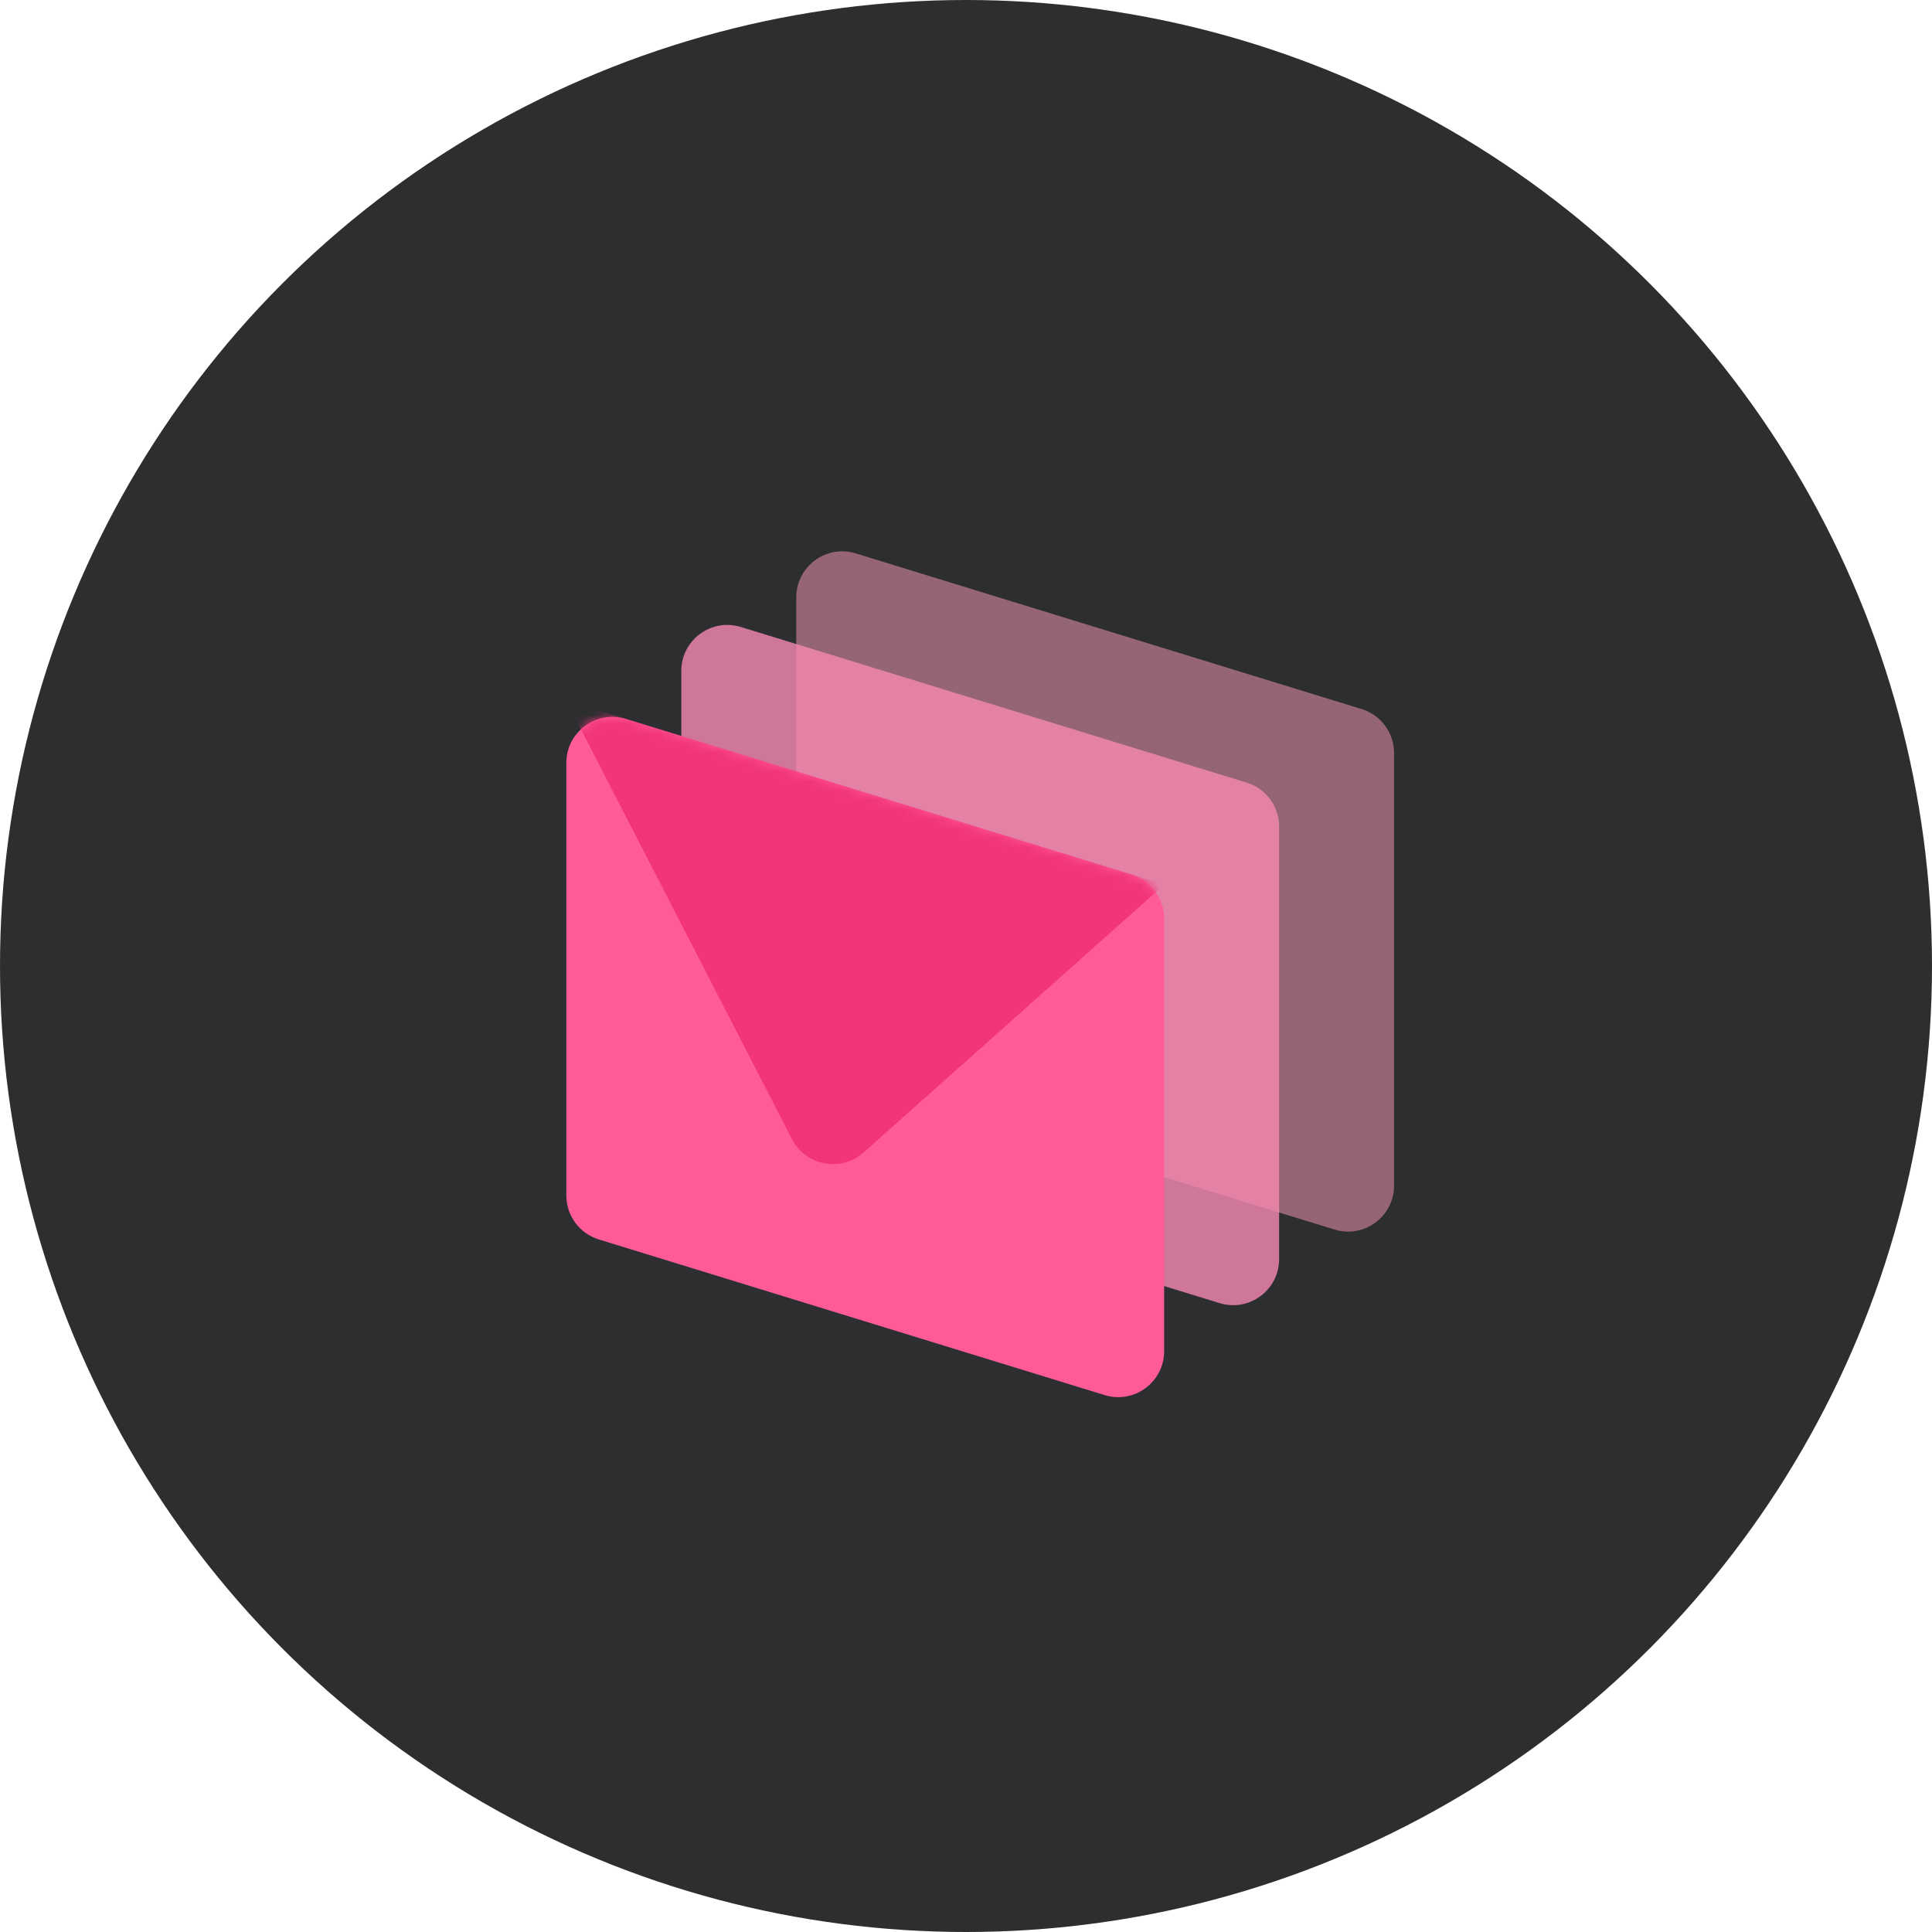 <svg width="204" height="204" viewBox="0 0 204 204" fill="none" xmlns="http://www.w3.org/2000/svg">
<circle cx="102" cy="102" r="102" fill="#2D2E30"/>
<path opacity="0.5" fill-rule="evenodd" clip-rule="evenodd" d="M84.078 63.074C84.078 59.807 87.239 57.473 90.361 58.433L143.772 74.868C145.81 75.494 147.2 77.377 147.2 79.508V125.187C147.2 128.454 144.039 130.788 140.916 129.828L87.505 113.394C85.468 112.767 84.078 110.884 84.078 108.753V63.074Z" fill="#FF9ABF"/>
<path opacity="0.8" fill-rule="evenodd" clip-rule="evenodd" d="M71.939 70.843C71.939 67.576 75.1 65.242 78.222 66.202L131.633 82.637C133.67 83.263 135.061 85.146 135.061 87.277V132.956C135.061 136.223 131.9 138.557 128.777 137.597L75.366 121.163C73.329 120.536 71.939 118.653 71.939 116.522V70.843Z" fill="#F789B2"/>
<path fill-rule="evenodd" clip-rule="evenodd" d="M59.8 80.554C59.8 77.287 62.961 74.953 66.083 75.913L119.494 92.347C121.532 92.974 122.922 94.857 122.922 96.988V142.667C122.922 145.934 119.761 148.268 116.639 147.308L63.227 130.873C61.19 130.247 59.8 128.364 59.8 126.233V80.554Z" fill="#FF5B97"/>
<mask id="mask0_4522_48841" style="mask-type:alpha" maskUnits="userSpaceOnUse" x="59" y="75" width="64" height="73">
<path fill-rule="evenodd" clip-rule="evenodd" d="M59.8 80.554C59.8 77.287 62.961 74.953 66.083 75.913L119.494 92.347C121.532 92.974 122.922 94.857 122.922 96.988V142.667C122.922 145.934 119.761 148.268 116.639 147.308L63.227 130.873C61.19 130.247 59.8 128.364 59.8 126.233V80.554Z" fill="white"/>
</mask>
<g mask="url(#mask0_4522_48841)">
<g style="mix-blend-mode:multiply">
<path fill-rule="evenodd" clip-rule="evenodd" d="M59.8 73.98L122.922 93.402L91.184 121.678C88.814 123.789 85.09 123.097 83.637 120.276L59.8 73.98Z" fill="#F2357A"/>
</g>
<g style="mix-blend-mode:multiply">
<path fill-rule="evenodd" clip-rule="evenodd" d="M59.8 73.98L122.922 93.402L91.184 121.678C88.814 123.789 85.09 123.097 83.637 120.276L59.8 73.98Z" fill="#F2357A"/>
</g>
</g>
</svg>
